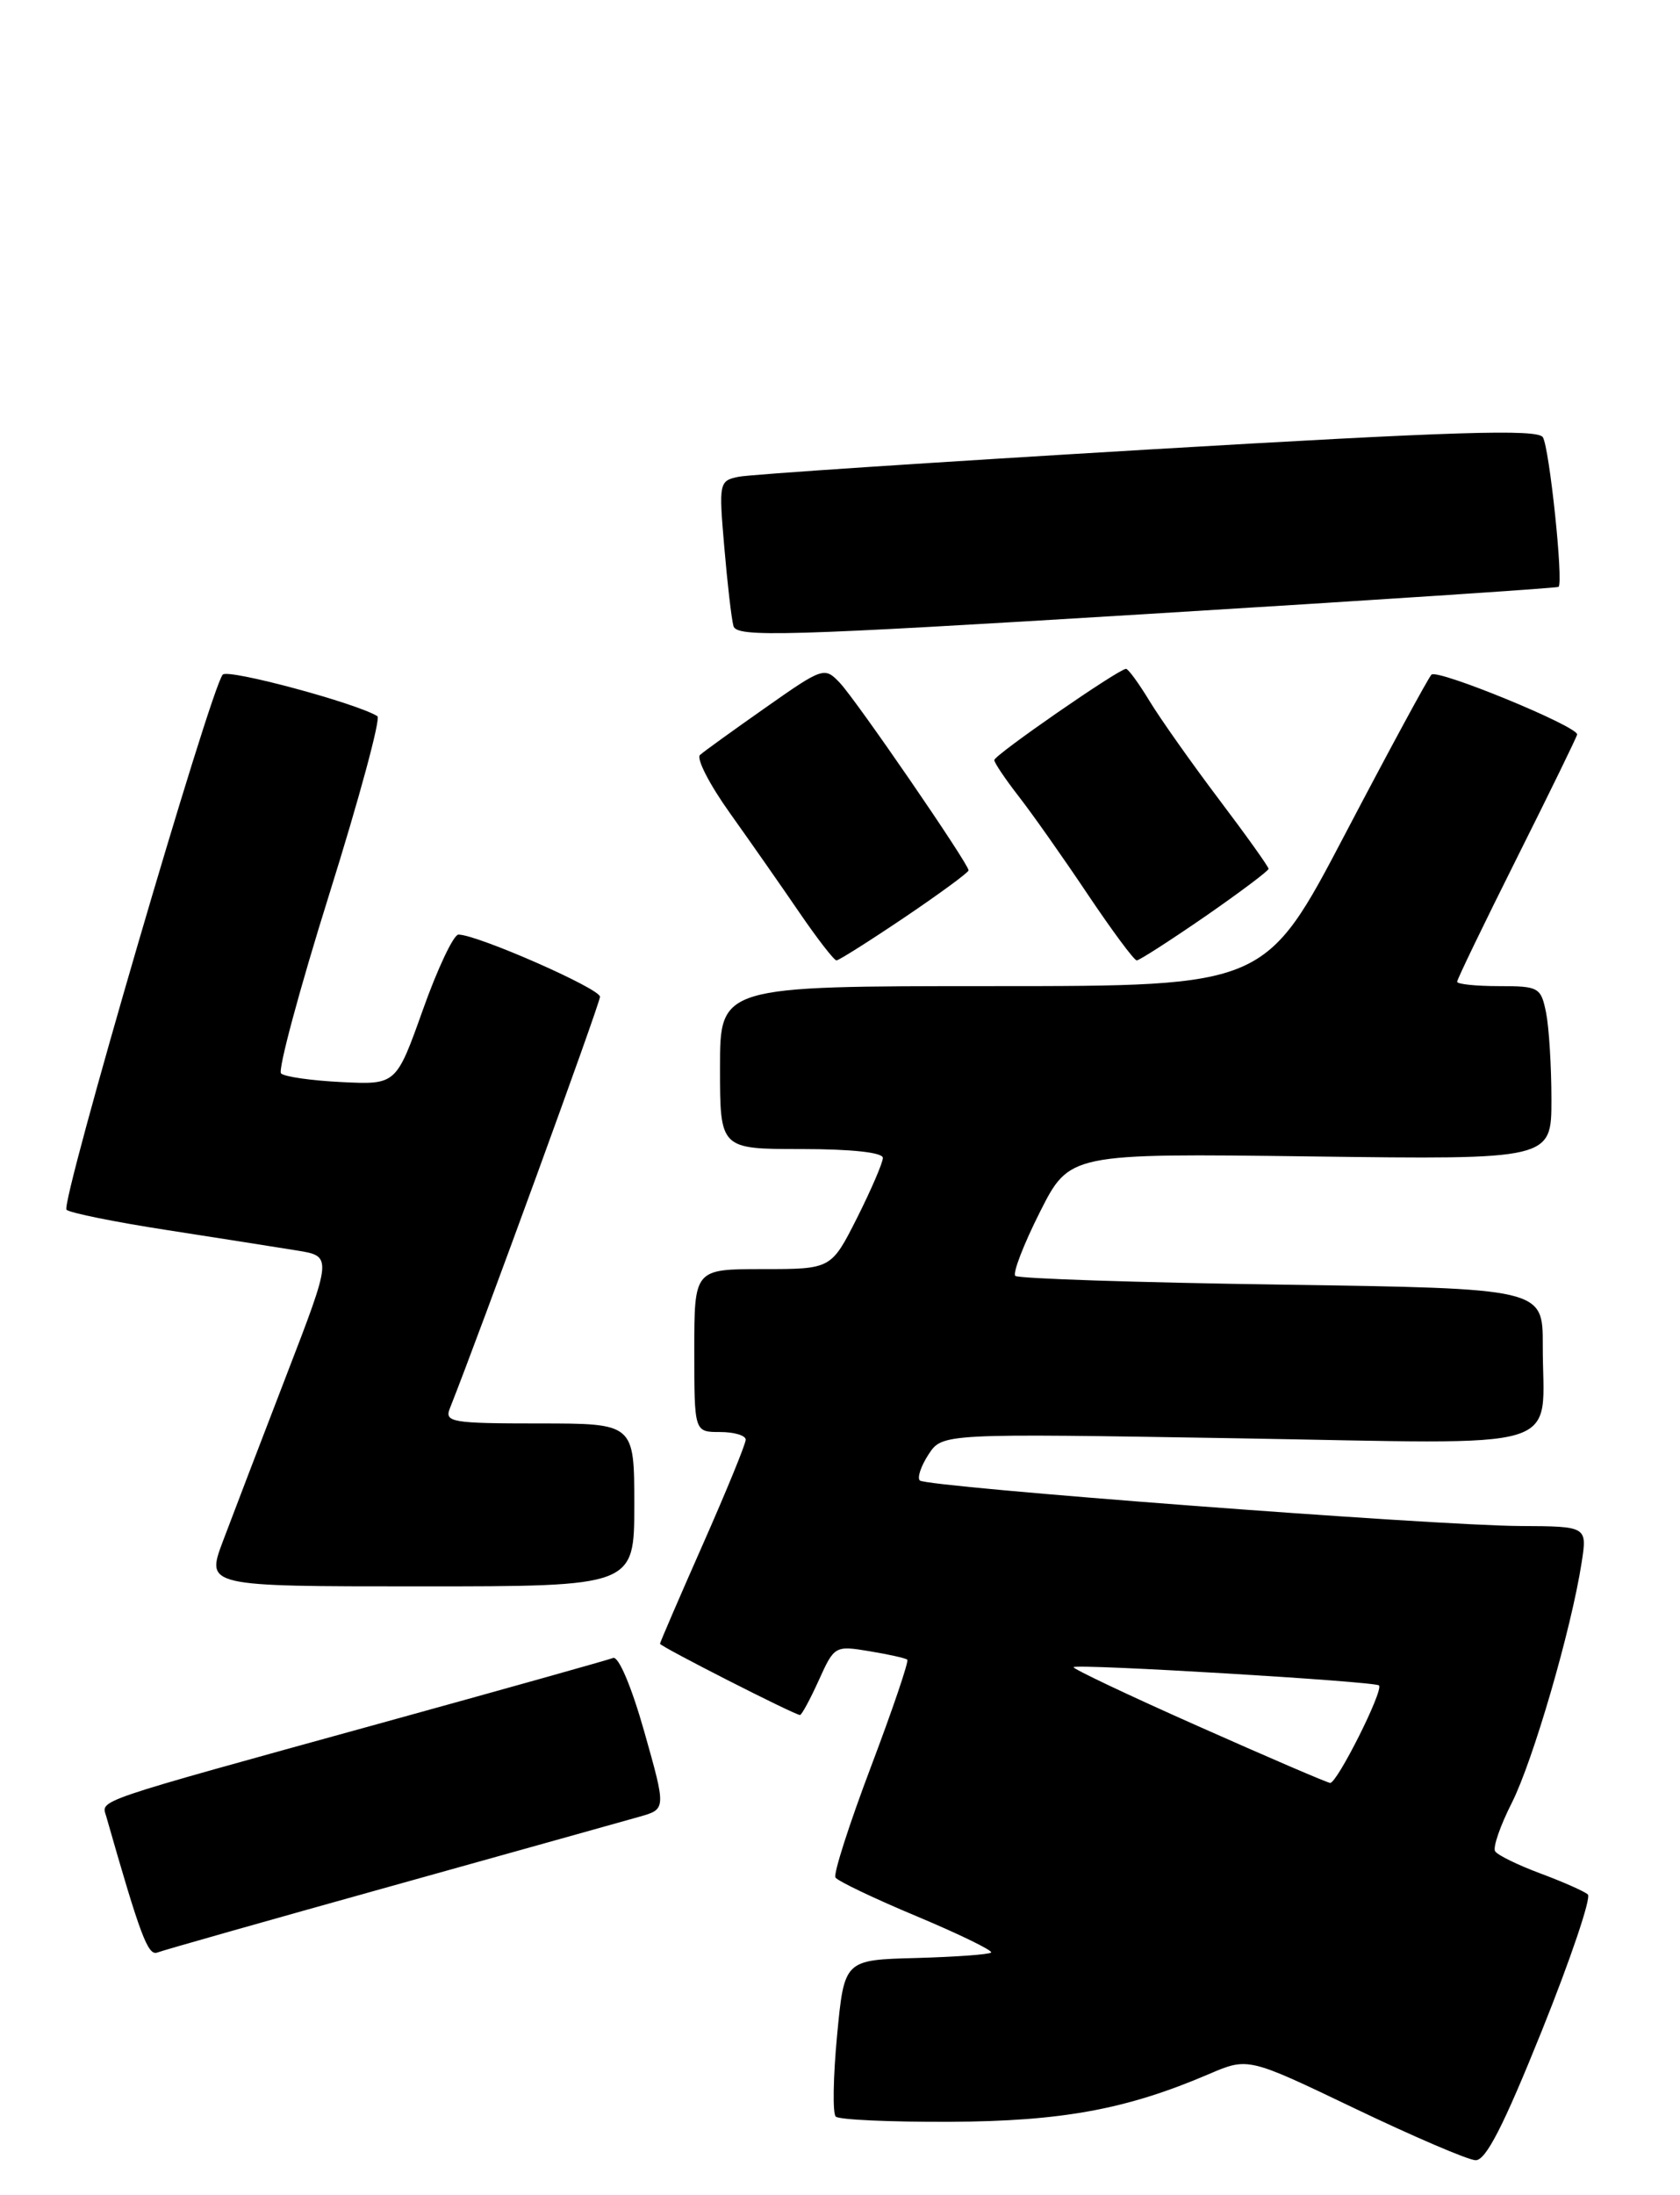 <?xml version="1.0" encoding="UTF-8" standalone="no"?>
<!DOCTYPE svg PUBLIC "-//W3C//DTD SVG 1.1//EN" "http://www.w3.org/Graphics/SVG/1.1/DTD/svg11.dtd" >
<svg xmlns="http://www.w3.org/2000/svg" xmlns:xlink="http://www.w3.org/1999/xlink" version="1.1" viewBox="0 0 196 256">
 <g >
 <path fill="currentColor"
d=" M 179.89 236.80 C 183.25 228.44 185.66 221.30 185.25 220.93 C 184.84 220.56 182.35 219.46 179.72 218.48 C 177.09 217.50 174.71 216.34 174.43 215.89 C 174.15 215.44 175.03 212.90 176.38 210.24 C 178.85 205.35 183.31 190.05 184.52 182.25 C 185.18 178.00 185.18 178.00 177.34 177.96 C 167.30 177.91 108.08 173.42 107.31 172.65 C 106.99 172.32 107.45 170.96 108.33 169.61 C 109.94 167.16 109.94 167.16 144.31 167.73 C 183.73 168.39 179.96 169.54 179.99 156.88 C 180.00 150.26 180.00 150.26 149.52 149.81 C 132.75 149.57 118.77 149.11 118.45 148.79 C 118.13 148.47 119.42 145.12 121.32 141.35 C 124.78 134.50 124.78 134.50 152.89 134.86 C 181.00 135.23 181.00 135.23 181.00 128.24 C 181.00 124.39 180.72 119.84 180.38 118.12 C 179.78 115.14 179.53 115.00 174.88 115.00 C 172.19 115.00 170.00 114.77 170.00 114.49 C 170.00 114.20 173.15 107.69 177.00 100.00 C 180.85 92.31 184.00 85.86 184.00 85.65 C 184.00 84.67 167.65 77.96 167.00 78.68 C 166.59 79.13 162.06 87.49 156.94 97.25 C 147.63 115.00 147.63 115.00 115.81 115.00 C 84.00 115.00 84.00 115.00 84.00 124.50 C 84.00 134.00 84.00 134.00 93.50 134.00 C 99.34 134.00 103.00 134.40 103.00 135.03 C 103.00 135.59 101.64 138.74 99.99 142.03 C 96.97 148.00 96.97 148.00 88.99 148.00 C 81.00 148.00 81.00 148.00 81.00 157.50 C 81.00 167.00 81.00 167.00 84.00 167.00 C 85.65 167.00 87.00 167.40 87.00 167.89 C 87.00 168.39 84.75 173.88 82.00 180.10 C 79.25 186.32 77.00 191.54 77.00 191.69 C 77.00 192.00 92.72 200.00 93.33 200.00 C 93.53 200.00 94.52 198.17 95.53 195.94 C 97.33 191.95 97.42 191.89 101.43 192.56 C 103.67 192.93 105.66 193.37 105.85 193.55 C 106.05 193.73 104.14 199.35 101.61 206.04 C 99.08 212.73 97.21 218.54 97.47 218.95 C 97.72 219.36 102.01 221.41 106.99 223.49 C 111.97 225.58 115.86 227.48 115.63 227.70 C 115.41 227.93 111.46 228.21 106.86 228.34 C 98.50 228.56 98.50 228.56 97.66 237.36 C 97.20 242.20 97.13 246.46 97.50 246.83 C 97.87 247.20 103.87 247.47 110.83 247.44 C 123.91 247.38 131.47 245.98 141.05 241.87 C 145.61 239.92 145.61 239.92 158.05 245.88 C 164.90 249.16 171.24 251.88 172.14 251.92 C 173.34 251.98 175.41 247.93 179.89 236.80 Z  M 45.53 219.99 C 59.81 216.00 72.90 212.35 74.61 211.86 C 77.72 210.98 77.72 210.98 75.17 201.96 C 73.68 196.69 72.16 193.11 71.53 193.35 C 70.93 193.58 58.75 197.00 44.47 200.94 C 10.34 210.36 11.83 209.86 12.40 211.84 C 16.36 225.71 17.26 228.11 18.35 227.70 C 19.01 227.44 31.25 223.97 45.53 219.99 Z  M 74.00 175.50 C 74.00 166.00 74.00 166.00 62.89 166.00 C 52.72 166.00 51.84 165.85 52.48 164.25 C 56.05 155.26 70.00 117.02 70.00 116.24 C 70.00 115.28 55.65 108.98 53.48 108.99 C 52.92 109.00 51.05 112.94 49.34 117.75 C 46.22 126.50 46.22 126.50 39.86 126.19 C 36.36 126.02 33.18 125.57 32.79 125.18 C 32.40 124.80 34.94 115.37 38.43 104.23 C 41.92 93.09 44.44 83.77 44.03 83.52 C 41.56 81.99 26.63 77.98 25.99 78.67 C 24.59 80.17 7.00 140.40 7.76 141.08 C 8.17 141.45 13.45 142.52 19.50 143.45 C 25.55 144.39 32.36 145.46 34.64 145.83 C 38.77 146.50 38.77 146.50 33.37 160.50 C 30.40 168.20 27.09 176.86 26.00 179.75 C 24.03 185.00 24.03 185.00 49.01 185.00 C 74.00 185.00 74.00 185.00 74.00 175.50 Z  M 105.55 106.97 C 109.65 104.20 113.00 101.74 113.00 101.50 C 113.00 100.73 99.85 81.58 97.96 79.61 C 96.20 77.76 96.00 77.82 89.33 82.51 C 85.57 85.15 82.12 87.63 81.67 88.04 C 81.21 88.44 82.78 91.50 85.17 94.84 C 87.55 98.18 91.21 103.41 93.29 106.46 C 95.38 109.51 97.31 112.00 97.59 112.00 C 97.86 112.00 101.44 109.74 105.55 106.97 Z  M 140.59 106.88 C 144.66 104.06 148.00 101.55 148.00 101.32 C 148.00 101.08 145.39 97.42 142.19 93.19 C 139.00 88.96 135.36 83.81 134.11 81.75 C 132.86 79.69 131.63 78.00 131.37 78.00 C 130.53 78.00 116.00 88.05 116.00 88.64 C 116.00 88.95 117.28 90.85 118.84 92.86 C 120.40 94.86 124.02 99.99 126.87 104.25 C 129.73 108.51 132.31 112.00 132.62 112.00 C 132.92 112.00 136.51 109.69 140.59 106.88 Z  M 181.83 68.44 C 182.42 67.96 180.77 52.25 180.00 50.99 C 179.39 50.01 169.69 50.31 133.86 52.43 C 108.91 53.91 87.45 55.33 86.17 55.60 C 83.90 56.07 83.85 56.28 84.50 63.79 C 84.86 68.03 85.34 72.18 85.57 73.01 C 85.94 74.35 91.55 74.19 133.74 71.61 C 160.01 70.01 181.65 68.58 181.83 68.44 Z  M 139.73 201.28 C 131.60 197.67 125.09 194.58 125.25 194.42 C 125.66 194.00 160.41 196.08 160.88 196.55 C 161.45 197.11 155.97 208.01 155.18 207.92 C 154.80 207.88 147.85 204.89 139.73 201.28 Z "/>
</g>
</svg>